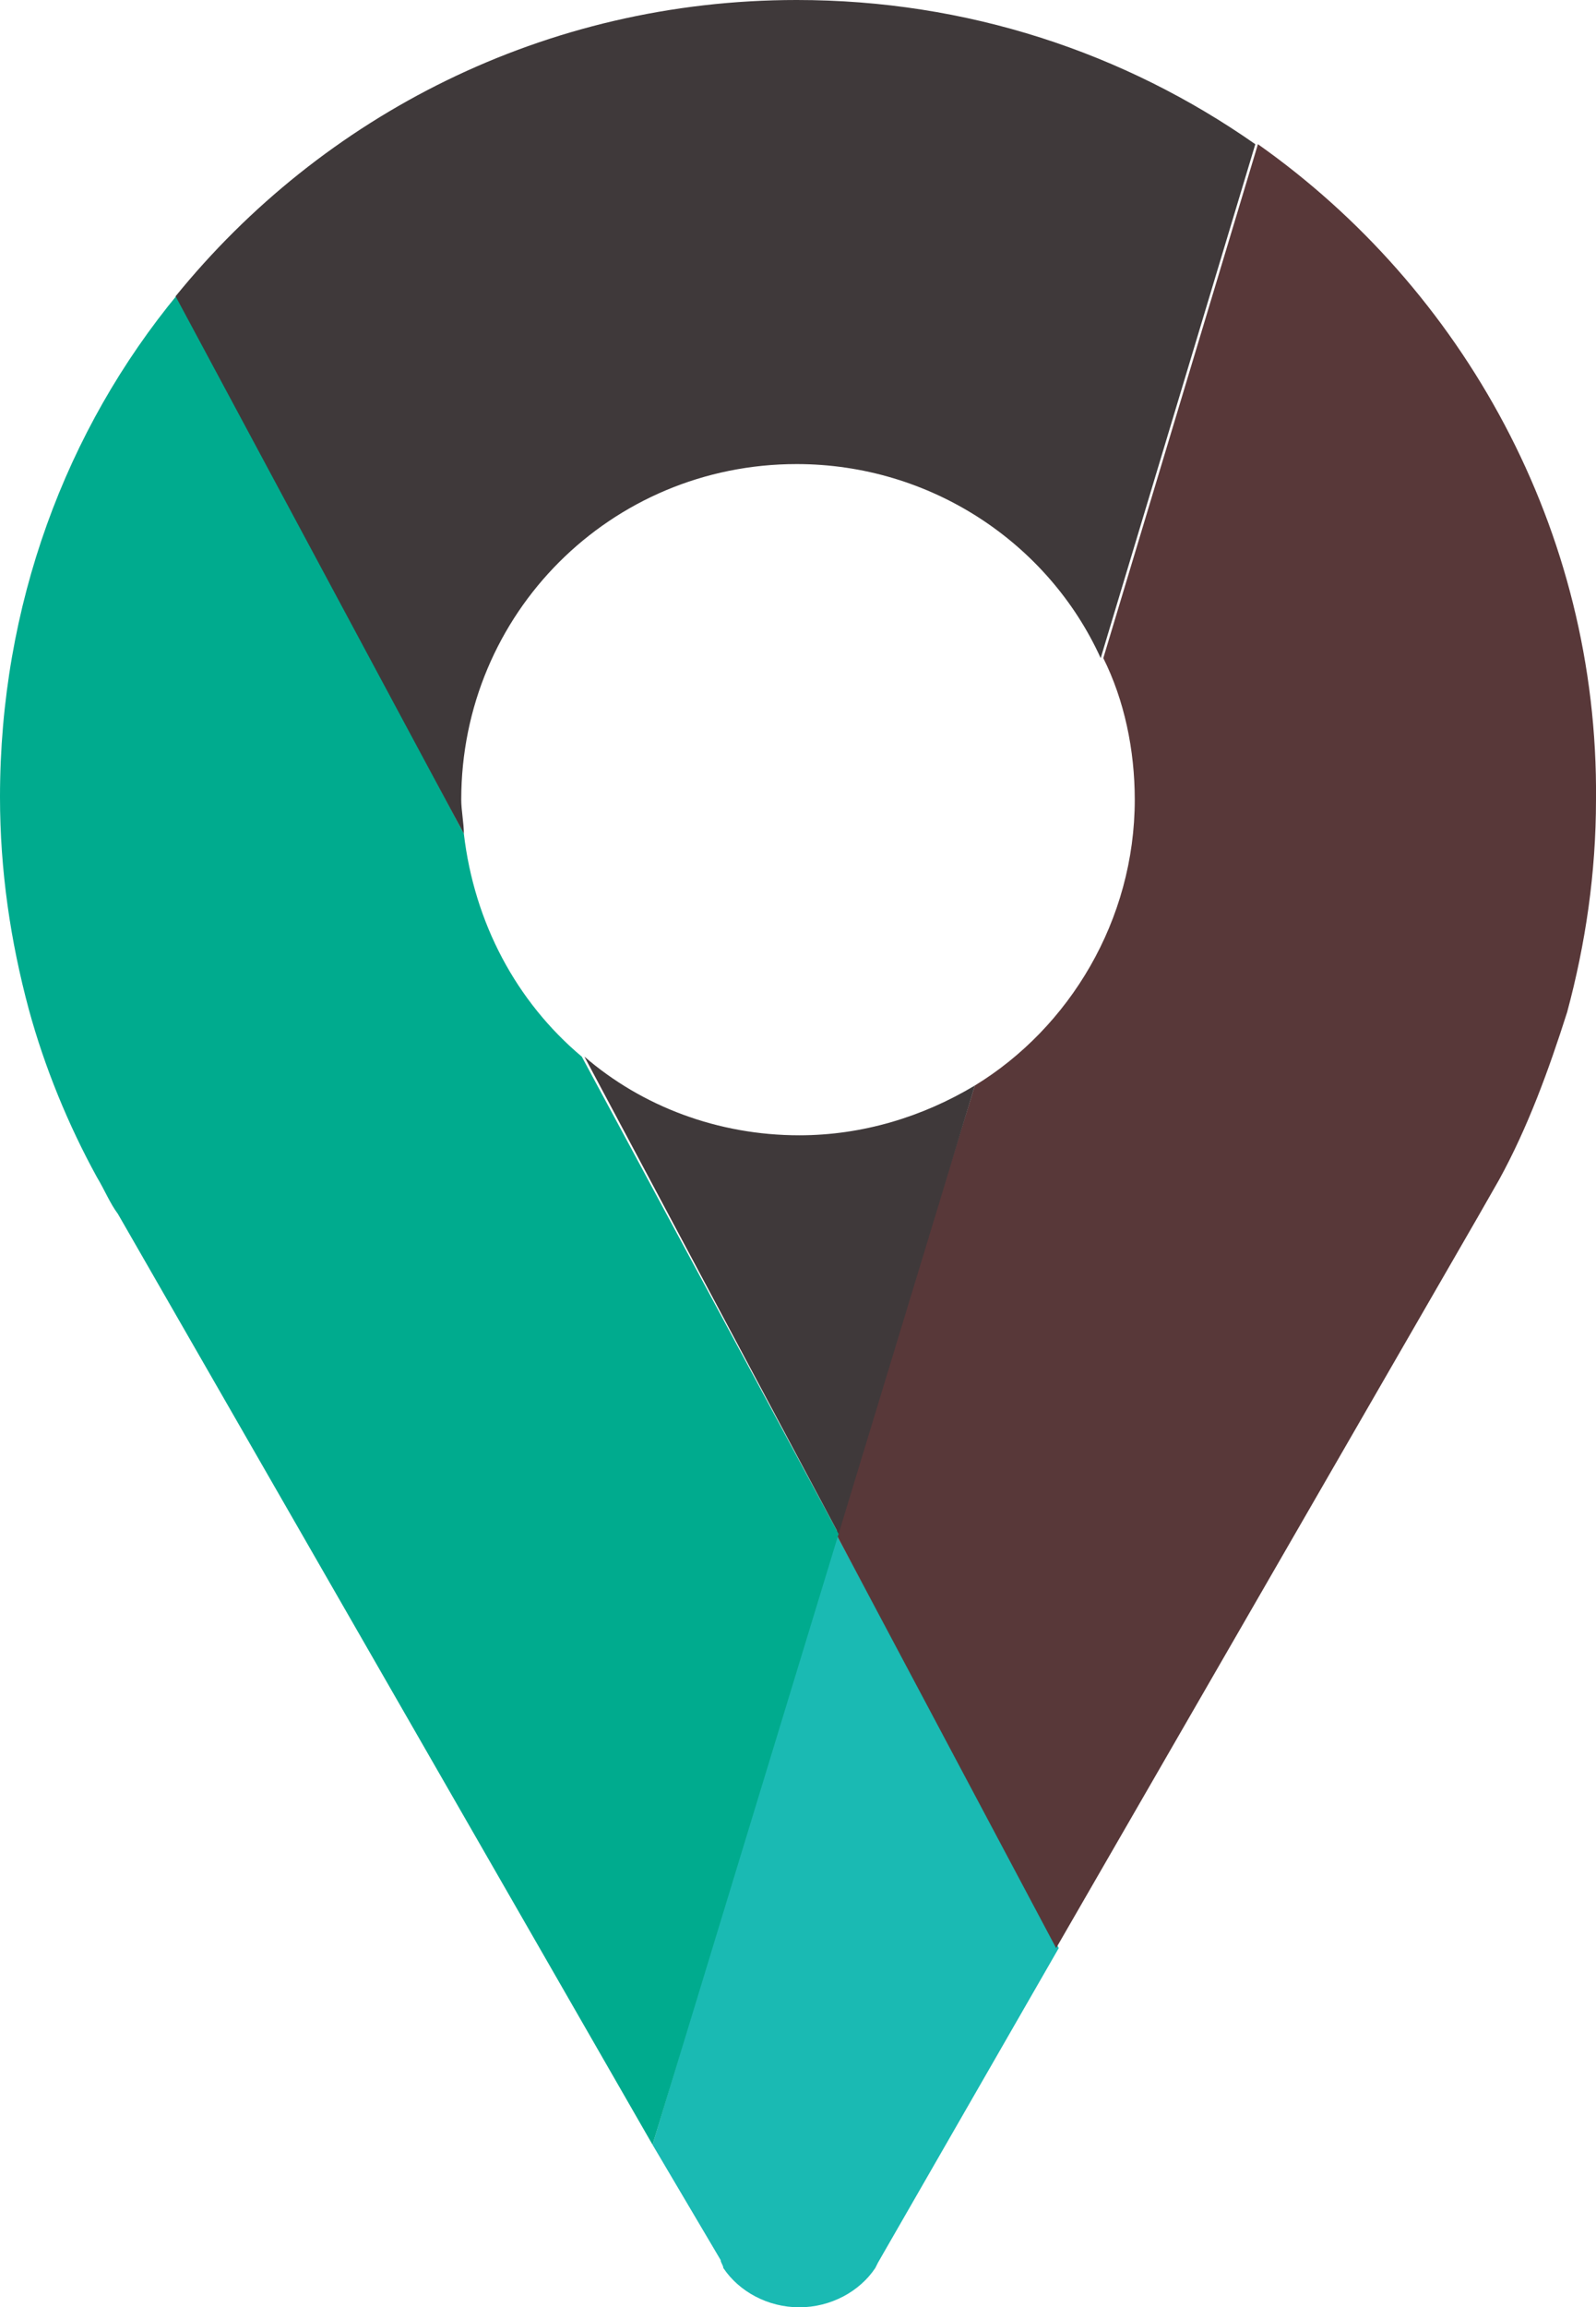 <?xml version="1.0" encoding="utf-8"?>
<!-- Generator: Adobe Illustrator 19.0.0, SVG Export Plug-In . SVG Version: 6.00 Build 0)  -->
<svg version="1.1" id="Layer_1" xmlns="http://www.w3.org/2000/svg" xmlns:xlink="http://www.w3.org/1999/xlink" x="0px" y="0px"
	 width="60.9px" height="88px" viewBox="-98.9 371.9 60.9 88" style="enable-background:new -98.9 371.9 60.9 88;"
	 xml:space="preserve">
<style type="text/css">
	.st0{fill:none;}
	.st1{fill:#1ABAB3;}
	.st2{fill:#583839;}
	.st3{fill:#00AB8E;}
	.st4{fill:#3F393A;}
</style>
<g>
	<path class="st0" d="M-68.4,389.6c-7.1,0-12.8,5.7-12.8,12.8c0,0.4,0,0.9,0.1,1.3l0,0c0.4,3.4,2,6.4,4.5,8.5l0,0
		c2.2,1.9,5.1,3,8.2,3c2.4,0,4.7-0.7,6.7-1.9l0,0c3.7-2.2,6.1-6.3,6.1-10.9c0-1.9-0.4-3.7-1.2-5.4l0,0
		C-58.9,392.6-63.3,389.6-68.4,389.6z"/>
	<path class="st1" d="M-67,430.4L-67,430.4l-7,23.3l2.6,4.4c0,0.1,0.1,0.2,0.1,0.3c0.6,0.9,1.7,1.5,2.9,1.5c1.2,0,2.3-0.6,2.9-1.5
		l0.1-0.2l6.9-12L-67,430.4L-67,430.4z"/>
	<path class="st2" d="M-50.9,377.4l-5.9,19.6c0.8,1.6,1.2,3.5,1.2,5.4c0,4.6-2.5,8.7-6.1,10.9l-5.3,17.1l8.4,15.8l16.1-27.9l0.8-1.4
		c1.1-2,1.9-4.2,2.6-6.4c0.7-2.6,1.1-5.3,1.1-8.1C-37.9,392.1-43.1,382.9-50.9,377.4z"/>
	<path class="st3" d="M-76.7,412.2c-2.5-2.1-4.1-5.1-4.5-8.5l-10.9-20.6c-4.3,5.2-6.8,11.9-6.8,19.2c0,2.8,0.4,5.5,1.1,8.1
		c0.6,2.2,1.5,4.4,2.6,6.4c0.3,0.5,0.5,1,0.8,1.4l20.4,35.5l7.1-23.3L-76.7,412.2z"/>
	<path class="st4" d="M-68.4,415.2c-3.1,0-6-1.1-8.2-3l0,0l9.7,18.2l0,0l0,0l5.2-17.1l0,0C-63.7,414.5-66,415.2-68.4,415.2z"/>
	<path class="st4" d="M-81.2,403.7c0-0.4-0.1-0.9-0.1-1.3c0-7.1,5.7-12.8,12.8-12.8c5.1,0,9.6,3,11.6,7.4l0,0l5.9-19.6l0,0
		c-5-3.5-11-5.5-17.5-5.5c-9.6,0-18.1,4.4-23.7,11.3l0,0L-81.2,403.7L-81.2,403.7z"/>
</g>
</svg>
